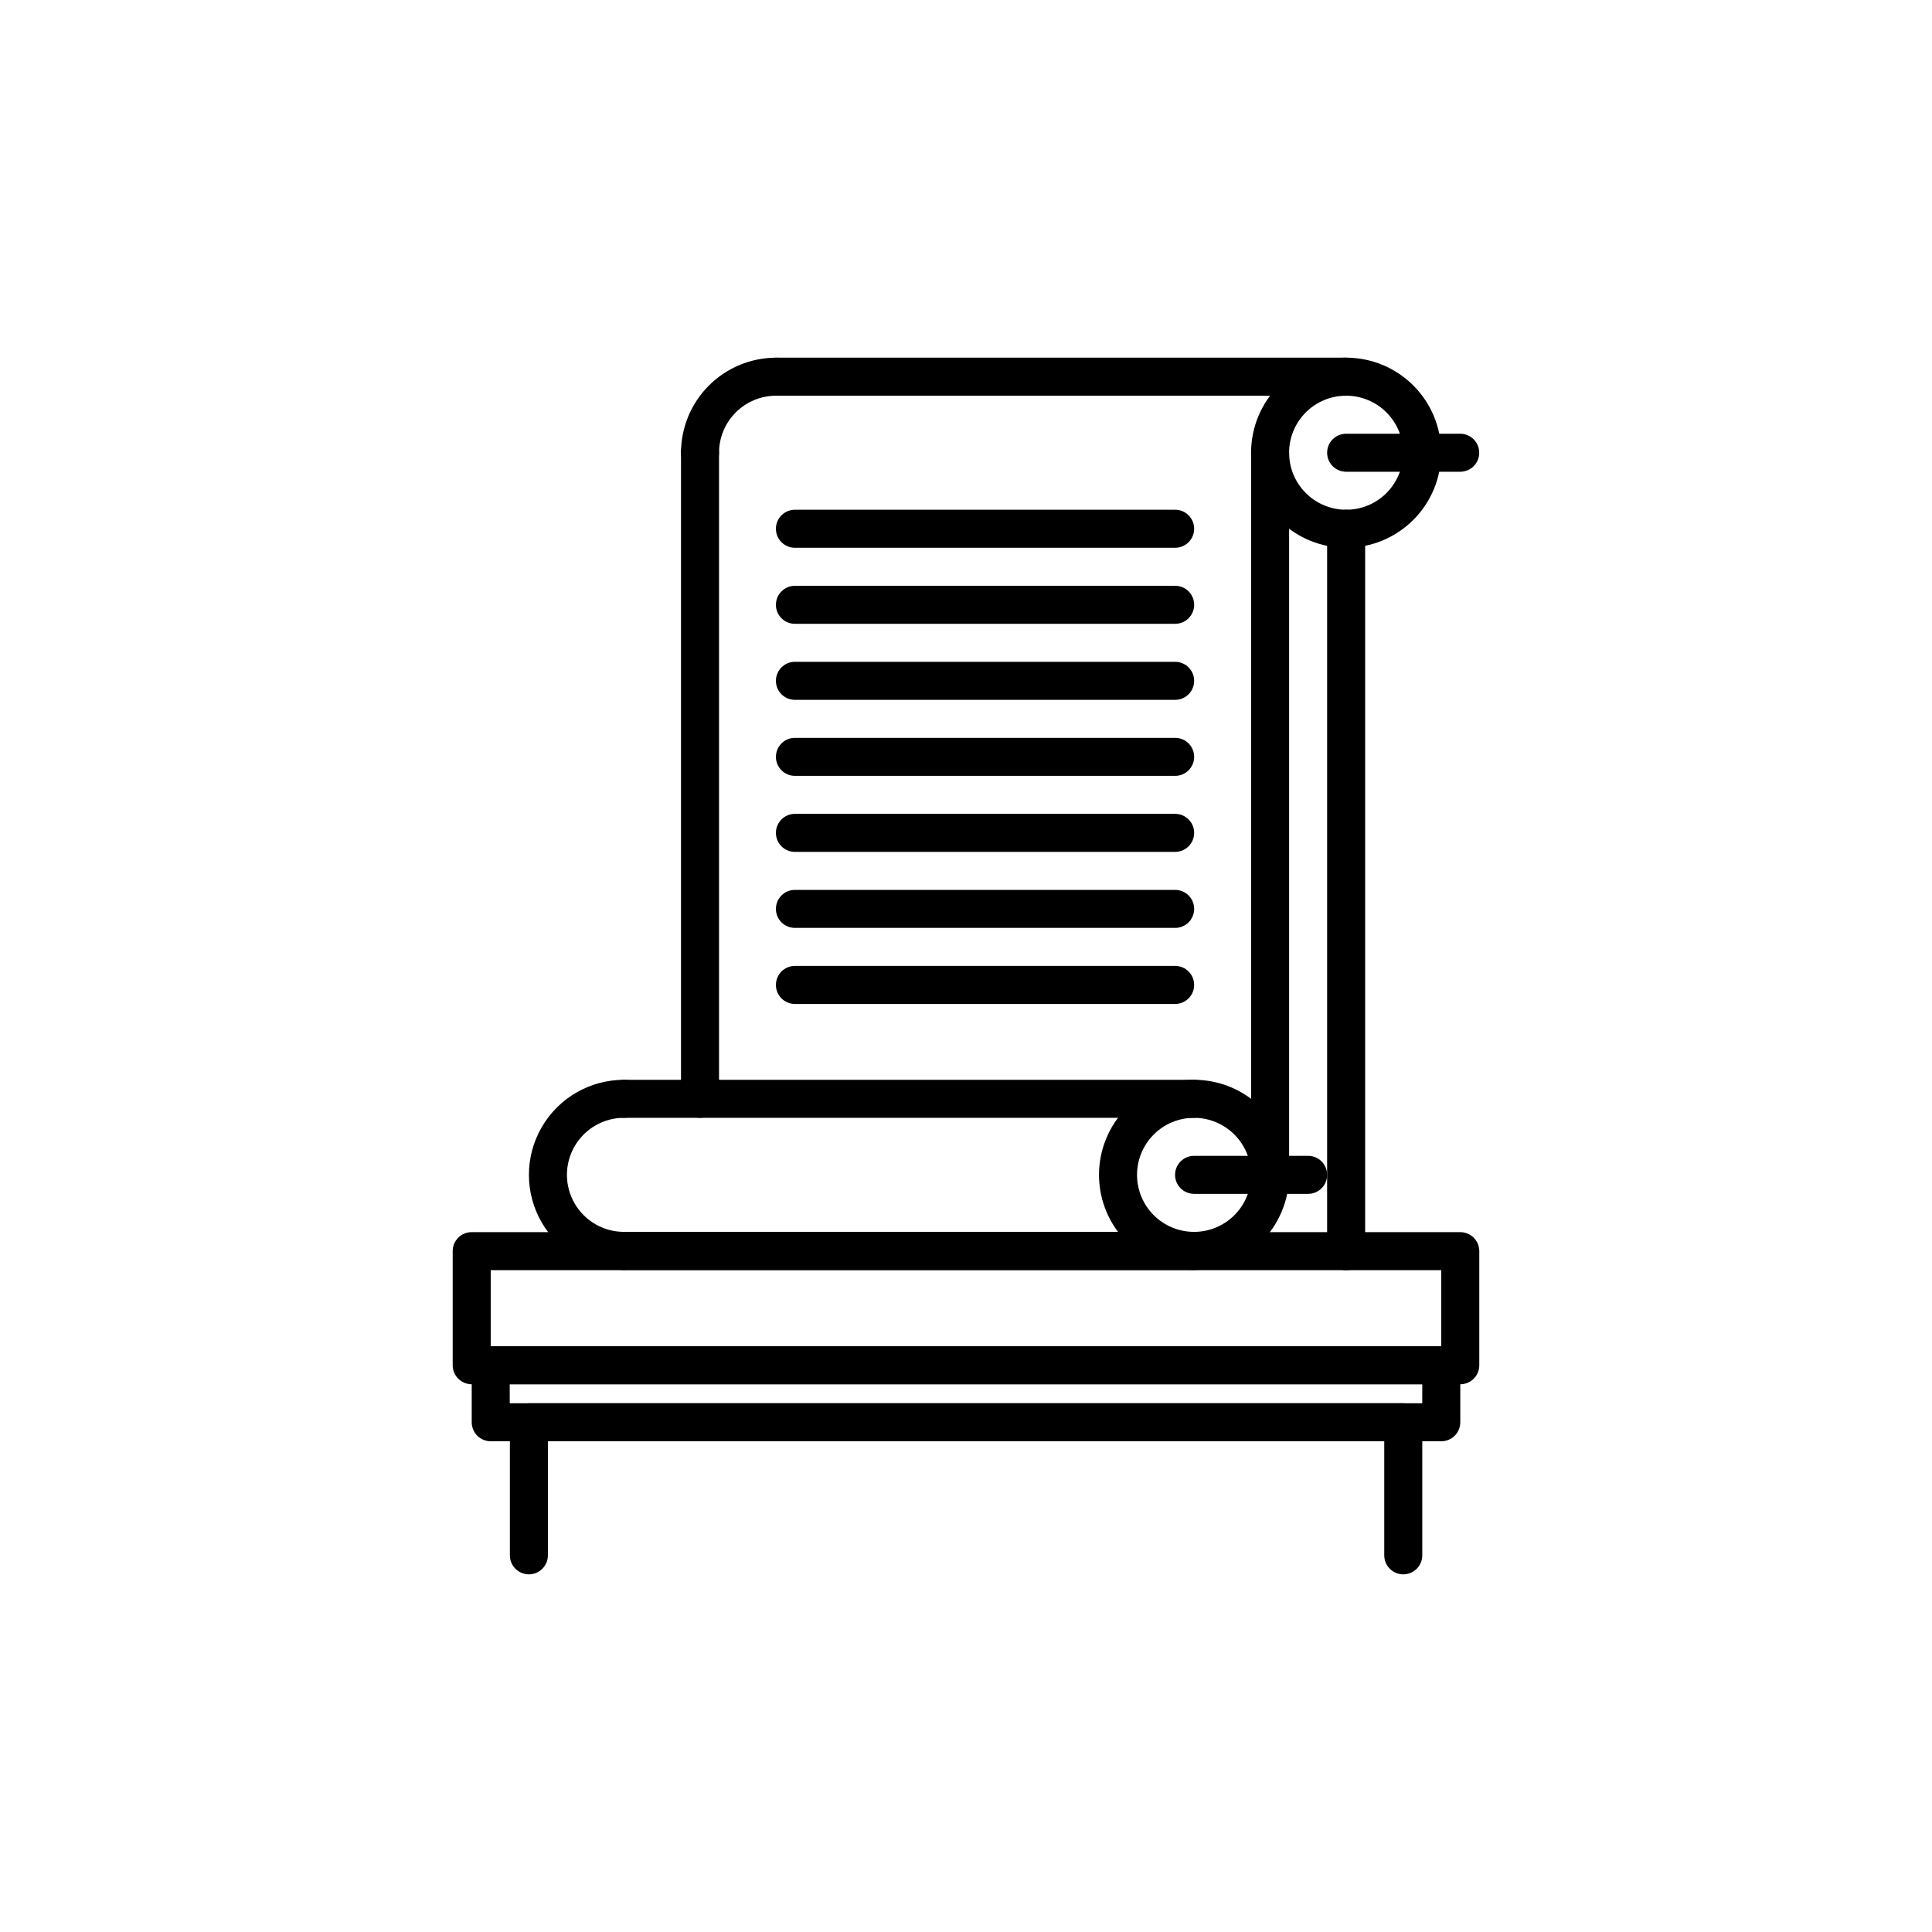<?xml version="1.0" encoding="UTF-8"?>
<svg width="752pt" height="752pt" version="1.1" viewBox="0 0 752 752" xmlns="http://www.w3.org/2000/svg">
 <defs>
  <clipPath id="d">
   <path d="m265 139.21h45v44.789h-45z"/>
  </clipPath>
  <clipPath id="c">
   <path d="m486 139.21h75v74.789h-75z"/>
  </clipPath>
  <clipPath id="b">
   <path d="m294 139.21h238v15.789h-238z"/>
  </clipPath>
  <clipPath id="a">
   <path d="m198 546h356v66.793h-356z"/>
  </clipPath>
 </defs>
 <g clip-path="url(#d)">
  <path d="m272.47 183.62c-1.961 0-3.844-0.777-5.231-2.168-1.391-1.387-2.168-3.269-2.168-5.231 0.012-9.812 3.914-19.215 10.852-26.152 6.934-6.934 16.34-10.836 26.148-10.848 4.086 0 7.398 3.312 7.398 7.398 0 4.086-3.312 7.402-7.398 7.402-5.887 0.004-11.527 2.344-15.691 6.508-4.16 4.16-6.504 9.805-6.508 15.691 0 1.961-0.777 3.844-2.168 5.231-1.387 1.391-3.269 2.168-5.234 2.168z"/>
 </g>
 <g clip-path="url(#c)">
  <path d="m523.96 213.21c-9.812 0-19.223-3.898-26.16-10.836s-10.836-16.348-10.836-26.16c0-9.816 3.898-19.227 10.836-26.164s16.348-10.836 26.16-10.836 19.227 3.898 26.164 10.836 10.836 16.348 10.836 26.164c-0.012 9.809-3.914 19.211-10.848 26.148-6.938 6.934-16.34 10.836-26.152 10.848zm0-59.199v0.004c-5.887 0-11.531 2.336-15.695 6.5-4.164 4.164-6.504 9.809-6.504 15.699 0 5.887 2.34 11.531 6.504 15.695 4.164 4.164 9.809 6.5 15.695 6.5 5.891 0 11.535-2.336 15.699-6.5 4.164-4.164 6.5-9.809 6.5-15.695-0.004-5.887-2.348-11.531-6.508-15.691-4.16-4.164-9.805-6.504-15.691-6.508z"/>
 </g>
 <g clip-path="url(#b)">
  <path d="m523.96 154.02h-221.89c-4.086 0-7.402-3.316-7.402-7.402 0-4.086 3.316-7.398 7.402-7.398h221.9-0.004c4.09 0 7.402 3.312 7.402 7.398 0 4.086-3.312 7.402-7.402 7.402z"/>
 </g>
 <path d="m568.36 183.62h-44.398c-4.086 0-7.398-3.312-7.398-7.398 0-4.09 3.312-7.402 7.398-7.402h44.398c4.09 0 7.402 3.312 7.402 7.402 0 4.086-3.312 7.398-7.402 7.398z"/>
 <path d="m242.87 494.29c-13.219 0-25.434-7.051-32.039-18.5-6.609-11.449-6.609-25.551 0-37 6.606-11.445 18.82-18.496 32.039-18.496 4.086 0 7.402 3.312 7.402 7.398 0 4.086-3.316 7.398-7.402 7.398-7.93 0-15.258 4.231-19.223 11.102-3.969 6.867-3.969 15.328 0 22.199 3.965 6.867 11.293 11.098 19.223 11.098 4.086 0 7.402 3.312 7.402 7.398 0 4.09-3.316 7.402-7.402 7.402z"/>
 <path d="m464.77 494.29c-9.812 0-19.223-3.898-26.164-10.836-6.938-6.941-10.836-16.352-10.836-26.164s3.898-19.223 10.836-26.16c6.941-6.941 16.352-10.836 26.164-10.836s19.223 3.894 26.16 10.836c6.941 6.938 10.836 16.348 10.836 26.16-0.008 9.809-3.91 19.215-10.848 26.148-6.938 6.938-16.34 10.84-26.148 10.852zm0-59.199c-5.887 0-11.535 2.34-15.699 6.504-4.16 4.16-6.5 9.809-6.5 15.695 0 5.887 2.34 11.535 6.5 15.699 4.164 4.16 9.812 6.5 15.699 6.5s11.535-2.34 15.695-6.5c4.164-4.164 6.504-9.812 6.504-15.699-0.008-5.887-2.348-11.527-6.512-15.688-4.16-4.164-9.801-6.504-15.688-6.512z"/>
 <path d="m464.77 494.29h-221.9c-4.086 0-7.398-3.312-7.398-7.402 0-4.086 3.312-7.398 7.398-7.398h221.9c4.086 0 7.398 3.312 7.398 7.398 0 4.09-3.312 7.402-7.398 7.402z"/>
 <path d="m464.77 435.09h-221.9c-4.086 0-7.398-3.312-7.398-7.398 0-4.086 3.312-7.398 7.398-7.398h221.9c4.086 0 7.398 3.312 7.398 7.398 0 4.086-3.312 7.398-7.398 7.398z"/>
 <path d="m509.17 464.69h-44.398c-4.086 0-7.398-3.312-7.398-7.398 0-4.086 3.312-7.398 7.398-7.398h44.398c4.086 0 7.398 3.312 7.398 7.398 0 4.086-3.312 7.398-7.398 7.398z"/>
 <path d="m272.47 435.09c-1.961 0-3.844-0.777-5.231-2.164-1.391-1.391-2.168-3.273-2.168-5.234v-251.47c0-4.09 3.312-7.402 7.398-7.402 4.09 0 7.402 3.312 7.402 7.402v251.47c0 1.961-0.777 3.844-2.168 5.234-1.387 1.387-3.269 2.164-5.234 2.164z"/>
 <path d="m494.37 464.69c-1.961 0.004-3.844-0.777-5.234-2.164-1.387-1.387-2.164-3.269-2.164-5.234v-281.07c0-4.09 3.312-7.402 7.398-7.402 4.086 0 7.398 3.312 7.398 7.402v281.07c0.004 1.965-0.777 3.848-2.164 5.234-1.387 1.387-3.269 2.168-5.234 2.164z"/>
 <path d="m523.96 494.4c-1.961 0.004-3.844-0.777-5.231-2.164-1.391-1.387-2.168-3.269-2.168-5.234v-281.19c0-4.086 3.312-7.402 7.398-7.402 4.09 0 7.402 3.316 7.402 7.402v281.19c0 1.965-0.777 3.848-2.168 5.234-1.387 1.387-3.269 2.168-5.234 2.164z"/>
 <path d="m457.41 213.21h-148c-4.086 0-7.398-3.312-7.398-7.398 0-4.086 3.312-7.402 7.398-7.402h148c4.086 0 7.398 3.316 7.398 7.402 0 4.086-3.312 7.398-7.398 7.398z"/>
 <path d="m457.41 242.81h-148c-4.086 0-7.398-3.316-7.398-7.402s3.312-7.398 7.398-7.398h148c4.086 0 7.398 3.312 7.398 7.398s-3.312 7.402-7.398 7.402z"/>
 <path d="m457.41 272.4h-148c-4.086 0-7.398-3.312-7.398-7.398 0-4.09 3.312-7.402 7.398-7.402h148c4.086 0 7.398 3.312 7.398 7.402 0 4.086-3.312 7.398-7.398 7.398z"/>
 <path d="m457.41 301.99h-148c-4.086 0-7.398-3.312-7.398-7.398 0-4.086 3.312-7.398 7.398-7.398h148c4.086 0 7.398 3.312 7.398 7.398 0 4.086-3.312 7.398-7.398 7.398z"/>
 <path d="m457.41 331.58h-148c-4.086 0-7.398-3.312-7.398-7.398 0-4.09 3.312-7.402 7.398-7.402h148c4.086 0 7.398 3.312 7.398 7.402 0 4.086-3.312 7.398-7.398 7.398z"/>
 <path d="m457.41 361.17h-148c-4.086 0-7.398-3.312-7.398-7.398 0-4.086 3.312-7.398 7.398-7.398h148c4.086 0 7.398 3.312 7.398 7.398 0 4.086-3.312 7.398-7.398 7.398z"/>
 <path d="m457.41 390.77h-148c-4.086 0-7.398-3.312-7.398-7.402 0-4.086 3.312-7.398 7.398-7.398h148c4.086 0 7.398 3.312 7.398 7.398 0 4.09-3.312 7.402-7.398 7.402z"/>
 <path d="m568.39 538.8h-384.79c-1.965 0.004-3.848-0.777-5.234-2.164s-2.168-3.269-2.164-5.234v-44.414c-0.004-1.961 0.777-3.844 2.164-5.231 1.387-1.391 3.269-2.168 5.234-2.168h384.79c1.961 0 3.844 0.777 5.234 2.168 1.387 1.387 2.164 3.269 2.164 5.231v44.414c0 1.965-0.777 3.848-2.164 5.234-1.391 1.387-3.273 2.168-5.234 2.164zm-377.39-14.801 369.98 0.004v-29.613h-369.98z"/>
 <path d="m560.99 560.99h-369.98c-1.961 0.004-3.844-0.777-5.234-2.164-1.387-1.387-2.164-3.269-2.164-5.234v-22.191c0-1.961 0.777-3.844 2.164-5.234 1.391-1.387 3.273-2.168 5.234-2.164h369.98c1.965-0.004 3.848 0.777 5.234 2.164 1.391 1.391 2.168 3.273 2.168 5.234v22.191c0 1.965-0.777 3.848-2.168 5.234-1.387 1.387-3.269 2.168-5.234 2.164zm-362.58-14.797h355.18v-7.391l-355.18-0.004z"/>
 <g clip-path="url(#a)">
  <path d="m546.2 612.79c-1.965 0-3.848-0.777-5.234-2.168-1.387-1.387-2.168-3.269-2.168-5.231v-44.395h-325.54v44.395c0 4.086-3.312 7.398-7.398 7.398s-7.398-3.312-7.398-7.398v-51.793c-0.004-1.961 0.777-3.844 2.164-5.234 1.387-1.387 3.269-2.164 5.234-2.164h340.34c1.961 0 3.844 0.777 5.234 2.164 1.387 1.391 2.164 3.273 2.164 5.234v51.793c0 1.961-0.777 3.844-2.164 5.231-1.391 1.391-3.273 2.168-5.234 2.168z"/>
 </g>
</svg>
